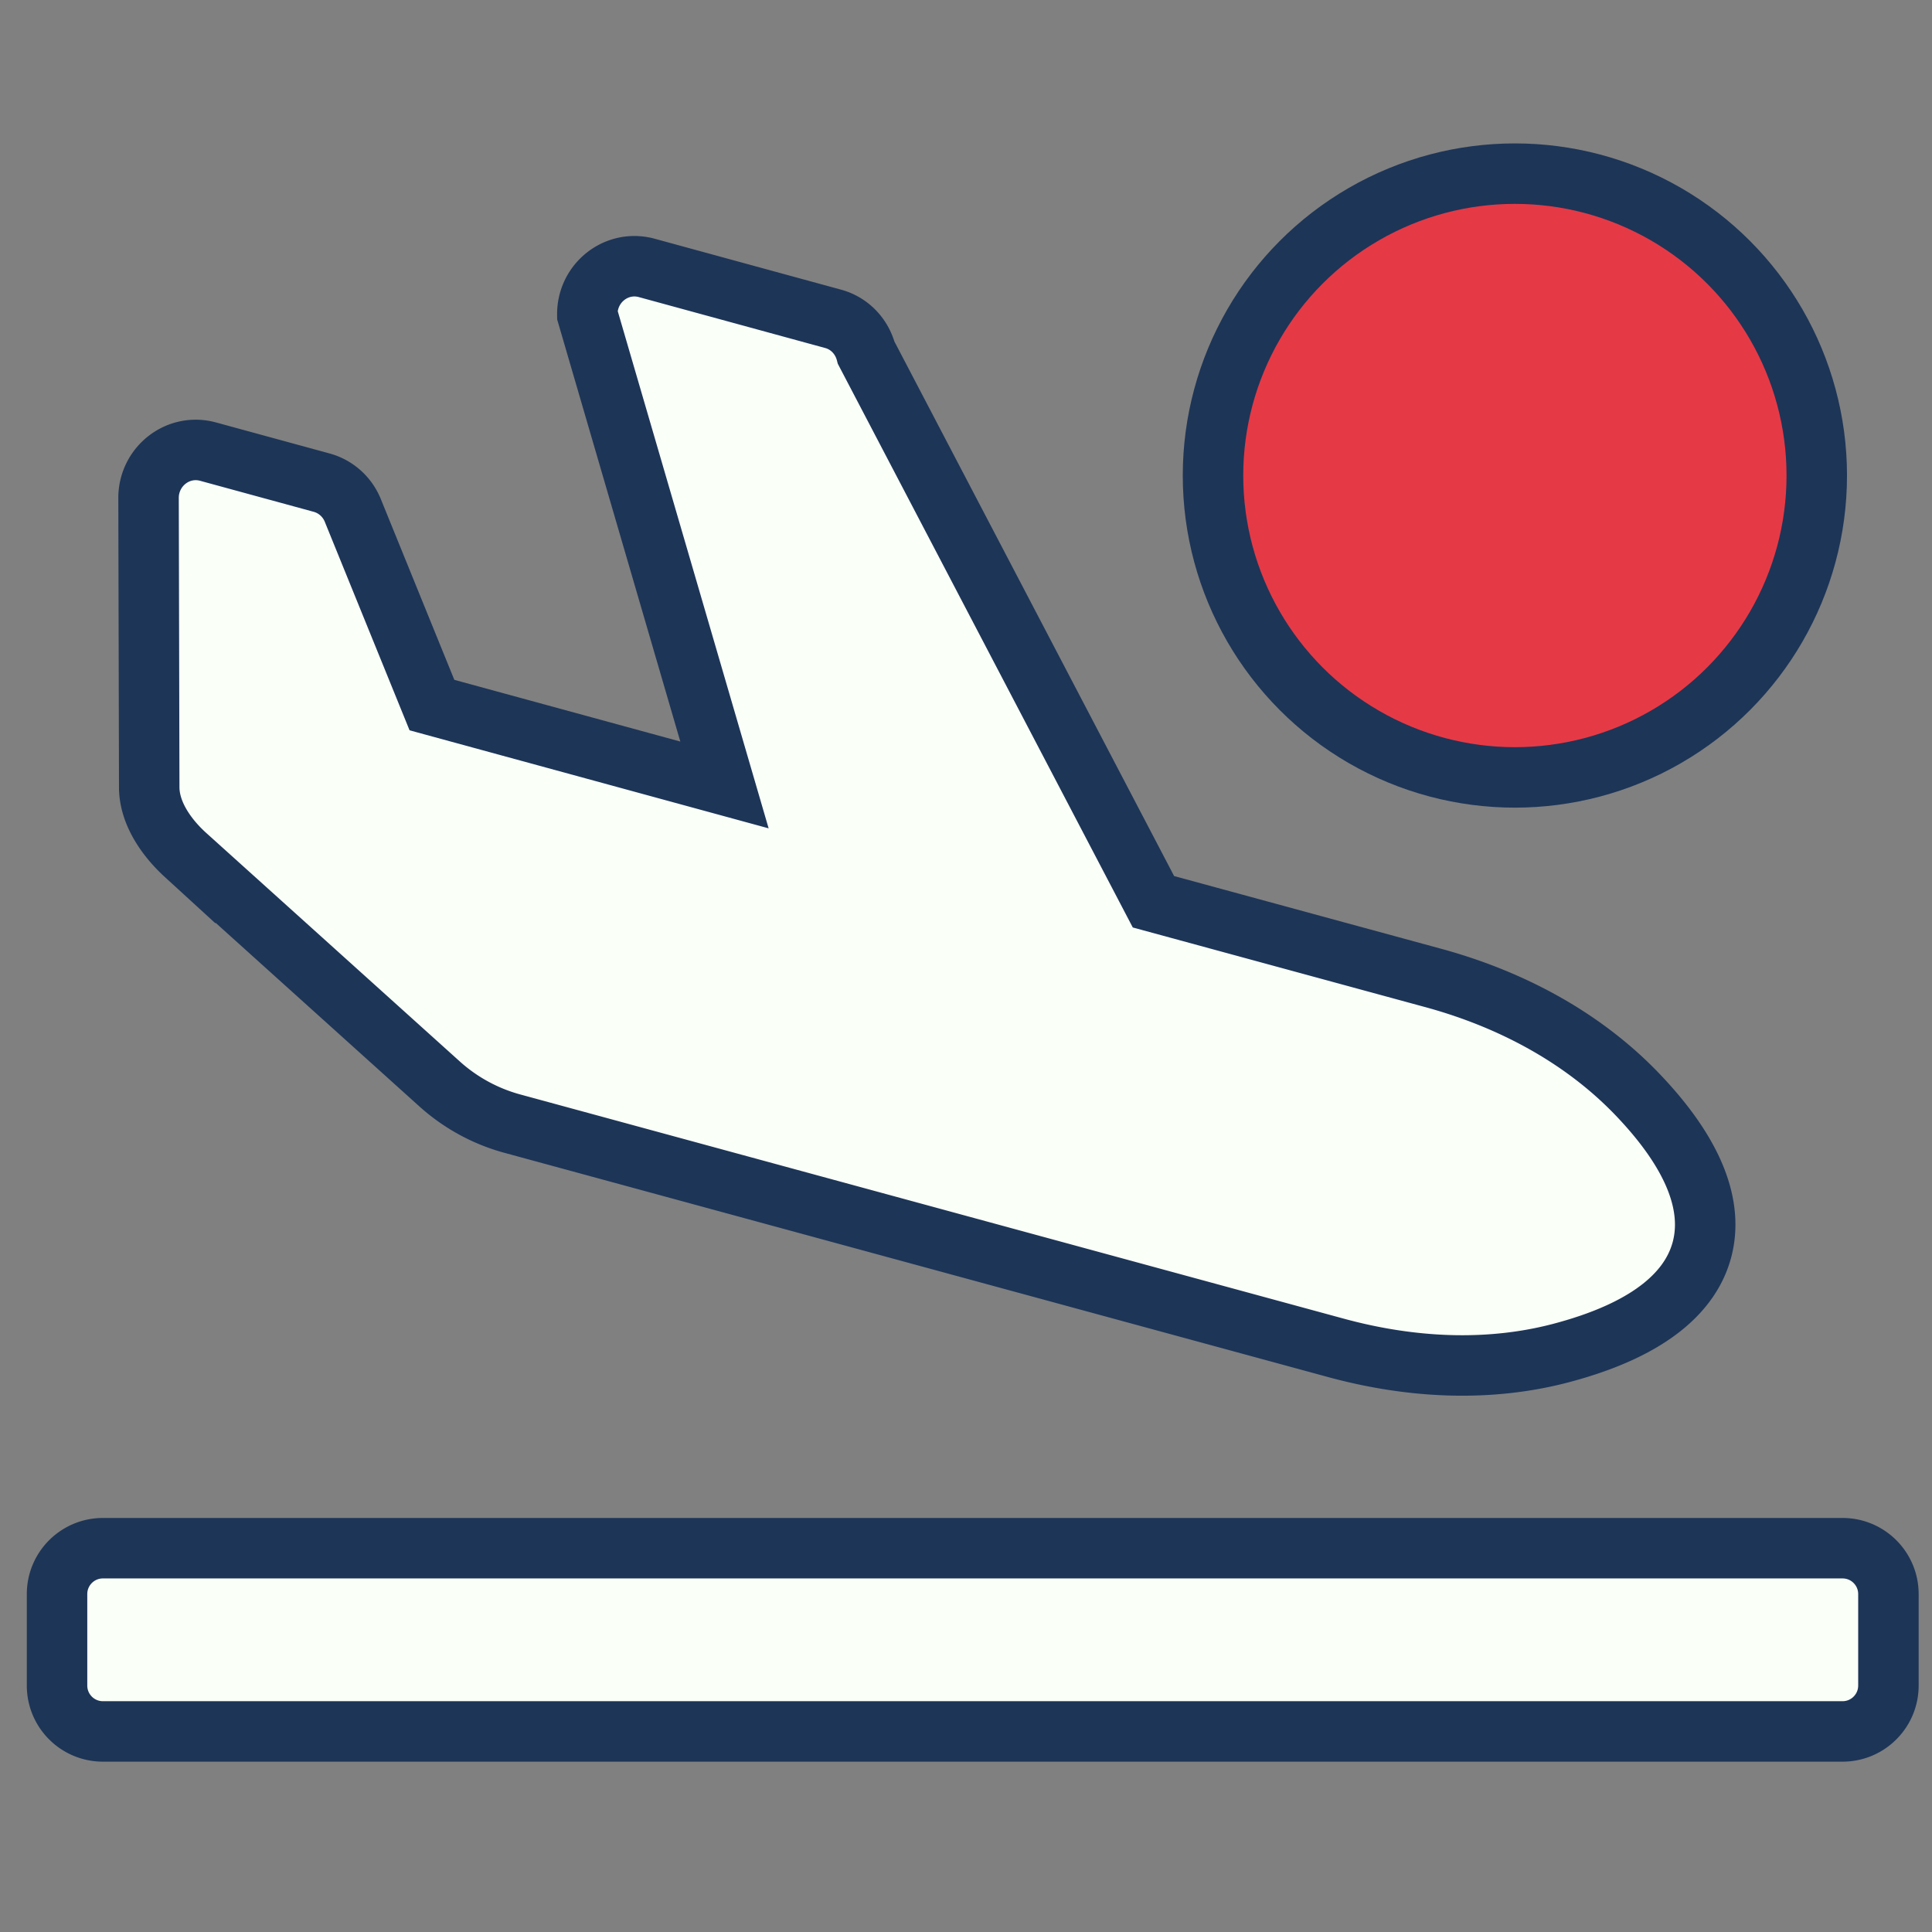 <?xml version="1.0" encoding="UTF-8" standalone="no"?>
<svg
   xmlns:dc="http://purl.org/dc/elements/1.1/"
   xmlns:cc="http://creativecommons.org/ns#"
   xmlns:rdf="http://www.w3.org/1999/02/22-rdf-syntax-ns#"
   xmlns:svg="http://www.w3.org/2000/svg"
   xmlns="http://www.w3.org/2000/svg"
   xmlns:sodipodi="http://sodipodi.sourceforge.net/DTD/sodipodi-0.dtd"
   xmlns:inkscape="http://www.inkscape.org/namespaces/inkscape"
   width="32"
   height="32"
   viewBox="0 0 8.467 8.467"
   version="1.1"
   id="svg8"
   inkscape:version="1.0.1 (3bc2e813f5, 2020-09-07)"
   sodipodi:docname="landing gear off.svg"
   inkscape:export-filename="D:\Projects\LandingRateMonitor\landing gear off.png"
   inkscape:export-xdpi="96"
   inkscape:export-ydpi="96">
  <rect x="0" y="0" width="8.467" height="8.467" fill="#808080" stroke="none"/>
  <defs
     id="defs2" />
  <sodipodi:namedview
     id="base"
     pagecolor="#b8a5c3"
     bordercolor="#666666"
     borderopacity="1.0"
     inkscape:pageopacity="0"
     inkscape:pageshadow="2"
     inkscape:zoom="11.2"
     inkscape:cx="33.618312"
     inkscape:cy="34.5098"
     inkscape:document-units="mm"
     inkscape:current-layer="layer1"
     inkscape:document-rotation="0"
     showgrid="true"
     units="px"
     inkscape:window-width="1718"
     inkscape:window-height="1351"
     inkscape:window-x="1656"
     inkscape:window-y="23"
     inkscape:window-maximized="0"
     objecttolerance="10000"
     guidetolerance="10000">
    <inkscape:grid
       type="xygrid"
       id="grid10" />
  </sodipodi:namedview>
  <g
     inkscape:label="Layer 1"
     inkscape:groupmode="layer"
     id="layer1">
    <circle
       style="fill:#e63946;fill-opacity:1;stroke:#1d3557;stroke-width:0.265;stroke-opacity:1;stroke-miterlimit:4;stroke-dasharray:none"
       id="path870"
       cx="6.639"
       cy="2.084"
       r="1.323"
       inkscape:transform-center-x="1.9843751"
       inkscape:transform-center-y="-1.2992932" />
    <path
       fill="currentColor"
       d="M 8.075,6.785 H 0.451 c -0.111,0 -0.201,0.09 -0.201,0.201 v 0.401 c 0,0.111 0.09,0.201 0.201,0.201 H 8.075 c 0.111,0 0.201,-0.09 0.201,-0.201 V 6.986 c 0,-0.111 -0.09,-0.201 -0.201,-0.201 z M 0.812,3.746 1.925,4.749 A 0.785,0.785 0 0 0 2.244,4.924 L 5.851,5.906 C 6.183,5.997 6.535,6.016 6.866,5.923 7.238,5.82 7.411,5.657 7.459,5.476 7.507,5.294 7.437,5.065 7.166,4.786 6.924,4.538 6.61,4.375 6.278,4.285 L 5.055,3.952 3.796,1.546 C 3.777,1.473 3.722,1.416 3.65,1.397 L 2.834,1.174 C 2.701,1.138 2.572,1.241 2.574,1.38 L 3.175,3.44 1.893,3.09 1.547,2.239 C 1.523,2.178 1.472,2.132 1.409,2.115 L 0.911,1.979 c -0.13,-0.035 -0.257,0.063 -0.26,0.199 l 0.003,1.276 c 0.002,0.112 0.076,0.217 0.158,0.292 z"
       id="path850"
       style="fill:#fafff8;fill-opacity:1;stroke-width:0.265;stroke:#1d3557;stroke-opacity:1;stroke-miterlimit:4;stroke-dasharray:none" />
  </g>
</svg>
